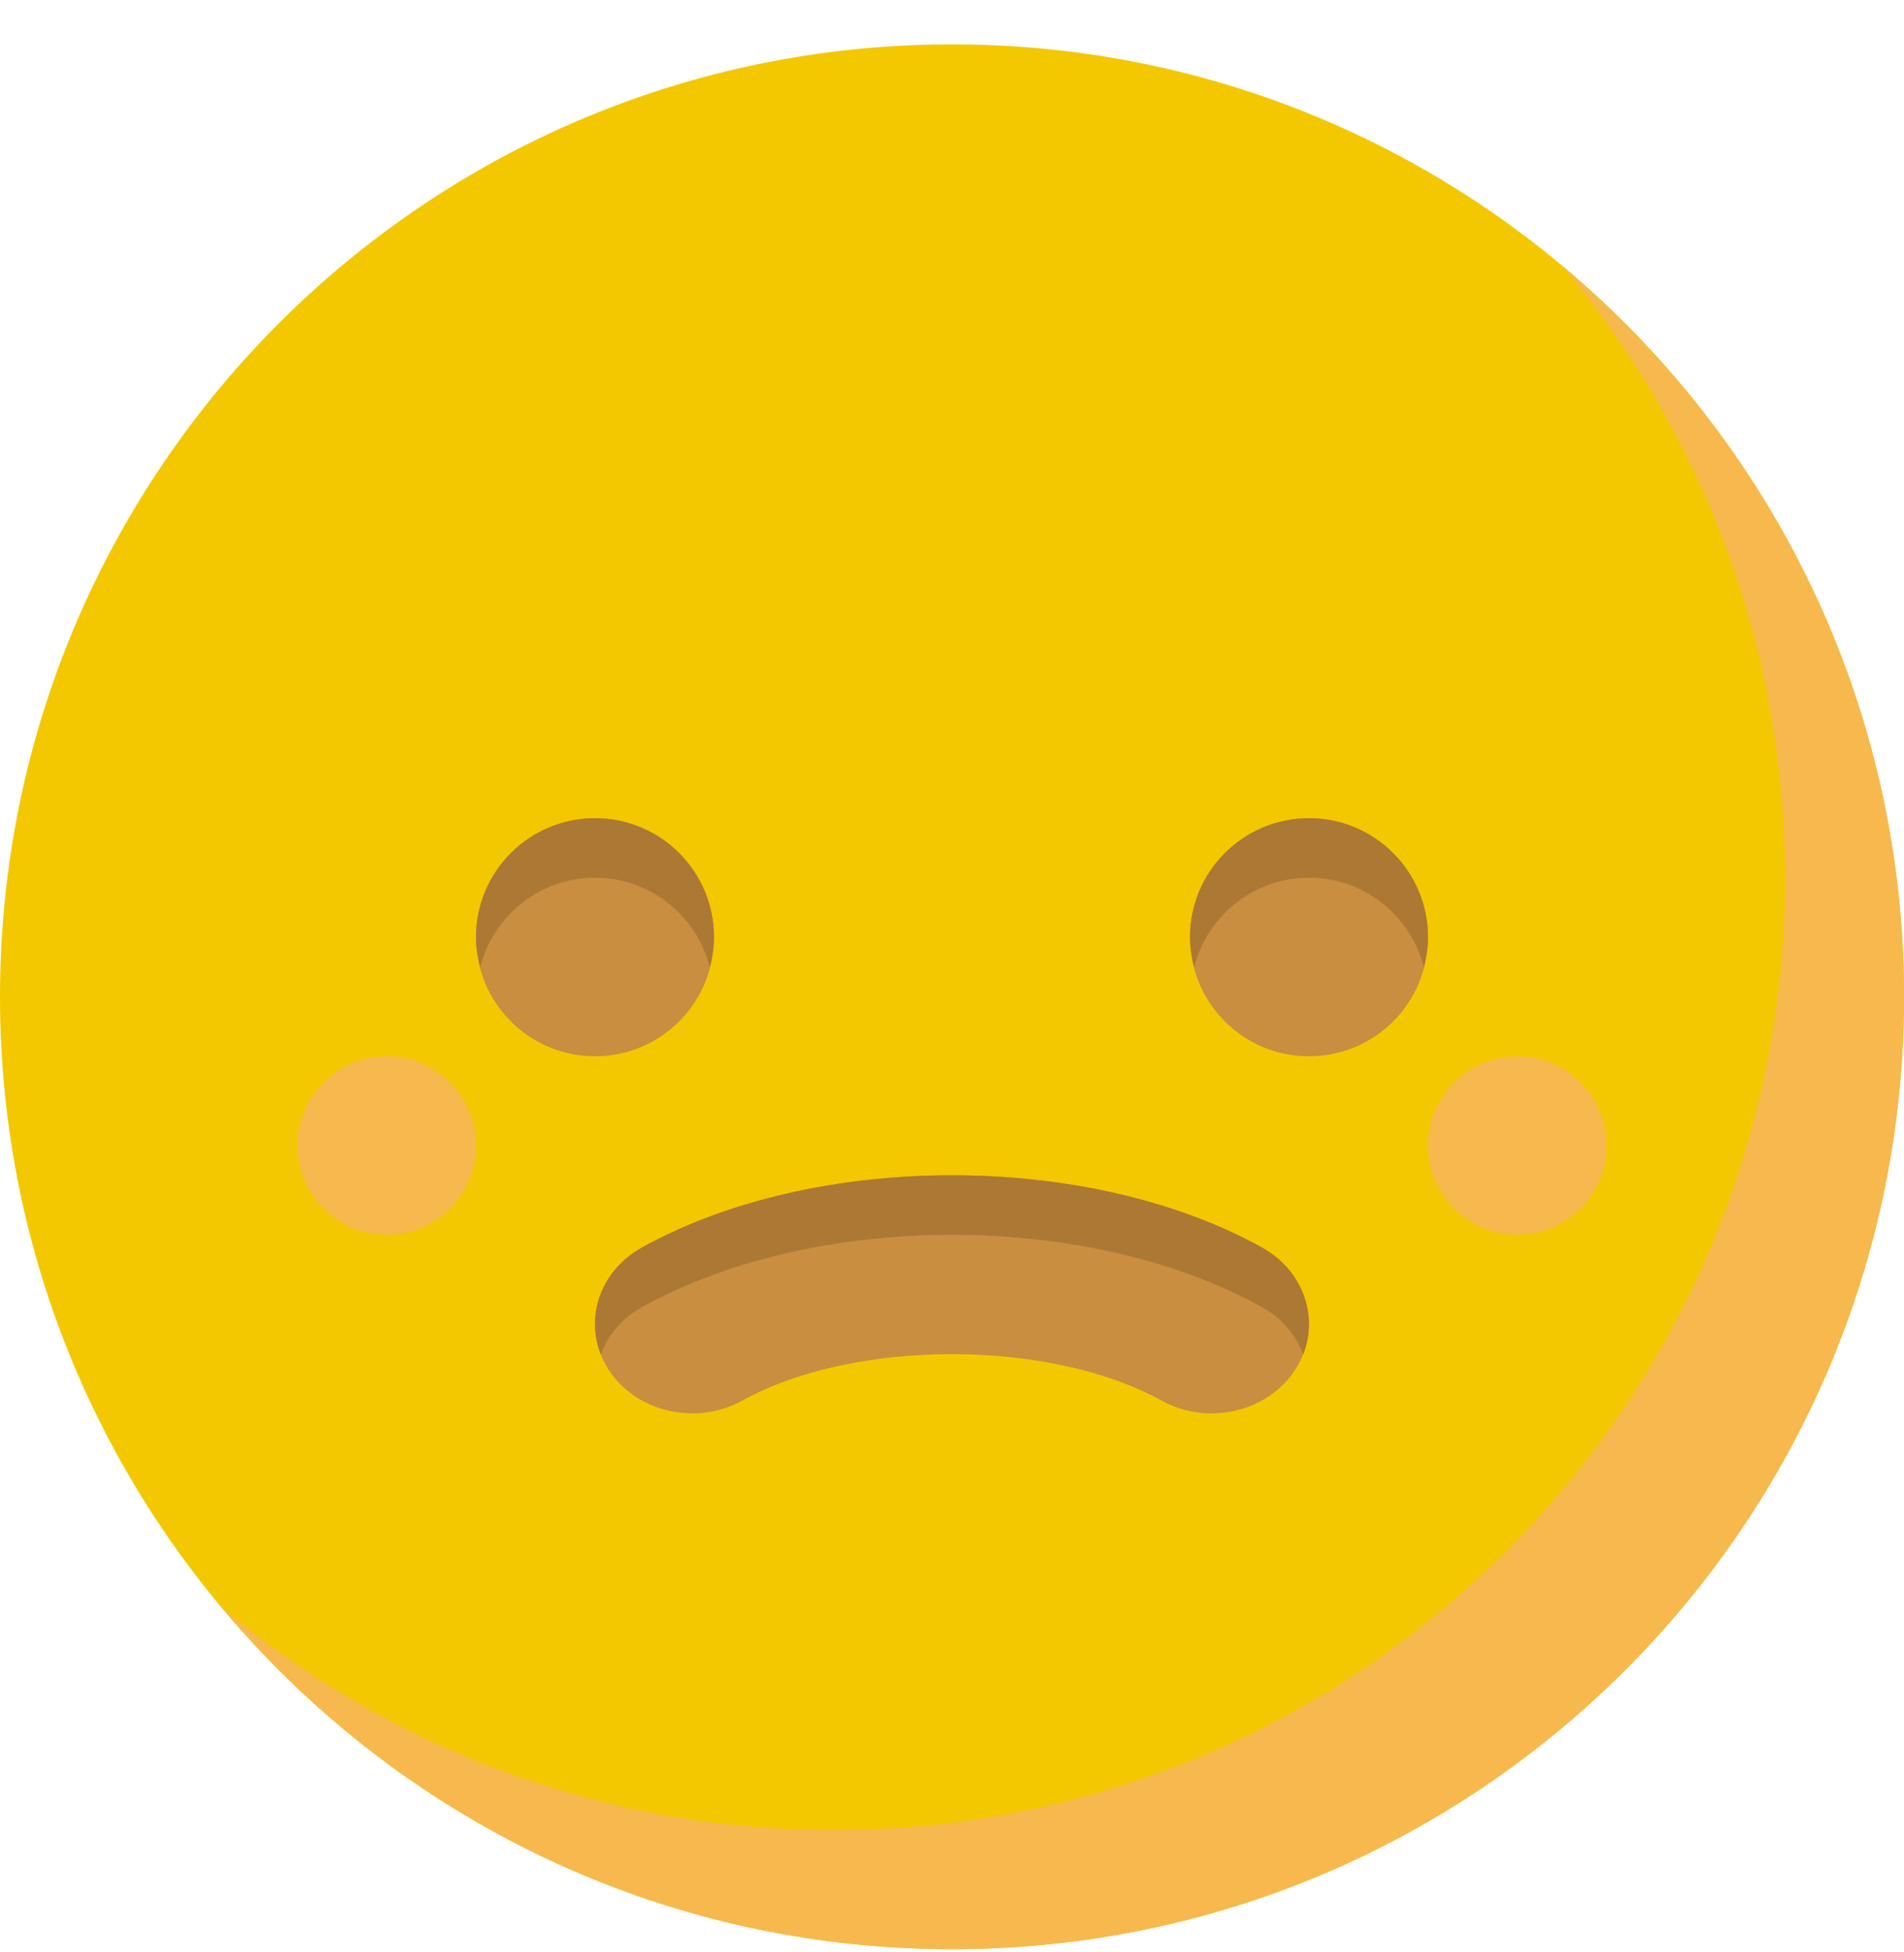 <svg width="40" height="41" viewBox="0 0 40 41" fill="none" xmlns="http://www.w3.org/2000/svg">
<g id="bad experience" clip-path="url(#clip0_10040_516)">
<path id="Vector" d="M20 40.932C31.046 40.932 40 31.977 40 20.932C40 9.886 31.046 0.932 20 0.932C8.954 0.932 0 9.886 0 20.932C0 31.977 8.954 40.932 20 40.932Z" fill="#F3C800"/>
<path id="Vector_2" d="M32.833 5.6C35.742 9.073 37.5 13.546 37.5 18.432C37.5 29.477 28.545 38.432 17.5 38.432C12.614 38.432 8.141 36.675 4.667 33.765C8.336 38.145 13.84 40.932 20 40.932C31.045 40.932 40 31.977 40 20.932C40 14.772 37.212 9.268 32.833 5.6Z" fill="#F7B84E"/>
<g id="Group">
<path id="Vector_3" d="M25.451 29.681C25.091 29.681 24.727 29.593 24.396 29.409C22.054 28.113 17.944 28.113 15.601 29.409C14.635 29.946 13.376 29.661 12.793 28.773C12.209 27.886 12.52 26.732 13.486 26.196C17.137 24.174 22.859 24.174 26.51 26.196C27.476 26.732 27.788 27.886 27.204 28.773C26.821 29.357 26.145 29.681 25.451 29.681Z" fill="#C98E3F"/>
<path id="Vector_4" d="M12.5 22.182C13.881 22.182 15 21.062 15 19.682C15 18.301 13.881 17.182 12.5 17.182C11.119 17.182 10 18.301 10 19.682C10 21.062 11.119 22.182 12.5 22.182Z" fill="#C98E3F"/>
<path id="Vector_5" d="M27.5 22.182C28.881 22.182 30 21.062 30 19.682C30 18.301 28.881 17.182 27.5 17.182C26.119 17.182 25 18.301 25 19.682C25 21.062 26.119 22.182 27.5 22.182Z" fill="#C98E3F"/>
</g>
<g id="Group_2">
<path id="Vector_6" d="M13.488 27.448C17.139 25.426 22.86 25.426 26.511 27.448C26.936 27.684 27.226 28.041 27.378 28.441C27.703 27.616 27.36 26.669 26.511 26.198C22.86 24.176 17.139 24.176 13.488 26.198C12.637 26.669 12.296 27.616 12.621 28.441C12.773 28.041 13.062 27.684 13.488 27.448Z" fill="#AB7934"/>
<path id="Vector_7" d="M12.5 18.432C13.664 18.432 14.633 19.23 14.911 20.307C14.964 20.105 15 19.899 15 19.682C15 18.302 13.88 17.182 12.5 17.182C11.12 17.182 10 18.302 10 19.682C10 19.899 10.036 20.105 10.089 20.307C10.367 19.23 11.336 18.432 12.5 18.432Z" fill="#AB7934"/>
<path id="Vector_8" d="M27.5 18.432C28.664 18.432 29.633 19.23 29.913 20.307C29.964 20.105 30 19.899 30 19.682C30 18.302 28.88 17.182 27.5 17.182C26.12 17.182 25 18.302 25 19.682C25 19.899 25.036 20.105 25.087 20.307C25.367 19.23 26.336 18.432 27.5 18.432Z" fill="#AB7934"/>
</g>
<g id="Group_3">
<path id="Vector_9" d="M31.875 25.932C32.91 25.932 33.75 25.092 33.75 24.057C33.75 23.021 32.91 22.182 31.875 22.182C30.84 22.182 30 23.021 30 24.057C30 25.092 30.84 25.932 31.875 25.932Z" fill="#F7B84E"/>
<path id="Vector_10" d="M8.125 25.932C9.161 25.932 10 25.092 10 24.057C10 23.021 9.161 22.182 8.125 22.182C7.089 22.182 6.25 23.021 6.25 24.057C6.25 25.092 7.089 25.932 8.125 25.932Z" fill="#F7B84E"/>
</g>
</g>
<defs>
<clipPath id="clip0_10040_516">
<rect width="40" height="40" fill="white" transform="translate(0 0.932)"/>
</clipPath>
</defs>
</svg>

